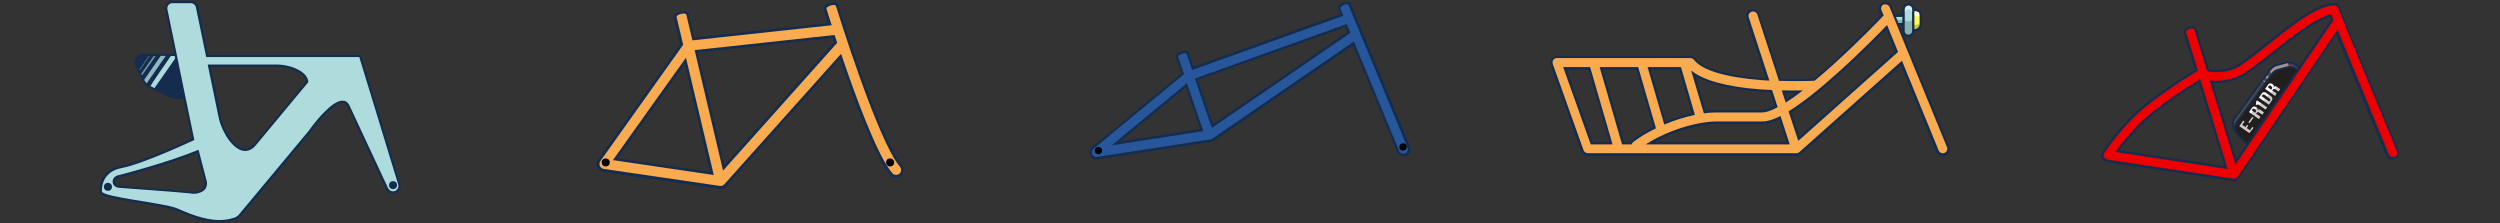 <?xml version="1.0" encoding="utf-8"?>
<!-- Generator: Adobe Illustrator 26.0.2, SVG Export Plug-In . SVG Version: 6.00 Build 0)  -->
<svg version="1.1" id="bikeFrames" xmlns="http://www.w3.org/2000/svg" xmlns:xlink="http://www.w3.org/1999/xlink" x="0px" y="0px"
	 width="2050px" height="183px" viewBox="0 0 2050 183" style="enable-background:new 0 0 2050 183;" xml:space="preserve">
<rect x="0" y="0" width="2050" height="183" fill="#333333" stroke="none"/>
<style type="text/css">
	.st0{fill:#27579A;}
	.st1{fill:#142C4D;}
	.st2{fill:#AEDCDD;}
	.st3{opacity:0.2;enable-background:new    ;}
	.st4{fill:#FAFA4F;}
	.st5{opacity:0.6;}
	.st6{fill:#FFFFFF;}
	.st7{fill:#FAAA4F;}
	.st8{opacity:0.8;}
	.st9{opacity:0.4;}
	.st10{fill:#4F4646;}
	.st11{fill:#9E9298;}
	.st12{fill:#231E1E;stroke:#142C4D;stroke-width:1.426;stroke-miterlimit:10;}
	.st13{fill:none;stroke:#FF0066;stroke-width:0.951;stroke-miterlimit:10;}
	.st14{opacity:0.28;}
	.st15{fill:#EE0000;}
</style>
<g id="loRiderFrame">
	<g>
		<path class="st0" d="M898.7,129.7c-1.9,0-3.5-1.1-4.3-2.8c-0.9-2-0.3-4.2,1.3-5.6l73.8-60.8l-4.6-13.4c-0.2-0.5-0.1-1.2,0.3-1.9
			c1.1-1.5,4.1-2.6,6-2.6c1.8,0,2.3,0.9,2.5,1.4l4.2,12l122.2-43.8l-2-4.8c-0.1-0.3-0.3-1.1,0.2-1.9c1.1-1.7,4.3-2.9,6.2-2.9
			c1.5,0,2.1,0.8,2.3,1.2l48.3,116.7c1,2.4-0.1,5.2-2.5,6.2c-0.6,0.2-1.2,0.3-1.8,0.3c-1.9,0-3.6-1.1-4.4-2.9l-36.6-88.6l-115.2,79
			c-0.5,0.4-1.2,0.7-2,0.8l-93.2,14.4C899.2,129.7,899,129.7,898.7,129.7z M914.9,117.7l70.5-10.9l-12.7-36.7L914.9,117.7z
			 M994.2,103.3l111.9-76.7l-2.3-5.7L981,64.9L994.2,103.3z"/>
		<path class="st1" d="M1104.5,3.5c0.7,0,1.2,0.2,1.3,0.7l48.3,116.7c0.8,1.9-0.1,4.1-2,4.8c-0.4,0.2-1,0.3-1.4,0.3
			c-1.4,0-2.9-0.9-3.4-2.3L1110.2,34l-116.1,79.7c-0.4,0.3-1,0.6-1.5,0.6l-93.2,14.4c-0.2,0-0.3,0-0.5,0c-1.4,0-2.8-0.9-3.4-2.2
			c-0.7-1.5-0.2-3.3,1-4.4l74.4-61.3l-4.8-14.1c-0.4-1.4,3.2-3.1,5.5-3.1c0.8,0,1.4,0.2,1.5,0.8l4.5,13l124-44.5l-2.4-5.8
			C1098.5,5.6,1102.3,3.5,1104.5,3.5 M993.7,104.9L1107.3,27l-3-7.3L979.8,64.4L993.7,104.9 M911.5,119.2l75.2-11.7l-13.4-39.3
			L911.5,119.2 M1104.5,1.5c-2.2,0-5.7,1.4-6.9,3.3c-0.9,1.2-0.5,2.3-0.3,2.9l1.6,3.8L978.7,54.7l-3.8-11c-0.2-0.7-1-2.1-3.4-2.1
			c-2.2,0-5.6,1.2-6.8,3.1c-0.7,0.9-0.8,1.9-0.4,2.8l4.4,12.8l-73.3,60.4c-2,1.7-2.6,4.4-1.5,6.7c0.9,2.1,3,3.4,5.2,3.4
			c0.3,0,0.6,0,0.9-0.1l93.2-14.4c0.9-0.1,1.6-0.4,2.3-0.9l114-78.2l36.2,87.4c0.9,2.1,3,3.5,5.3,3.5c0.8,0,1.5-0.1,2.2-0.4
			c2.9-1.2,4.3-4.5,3.1-7.5L1107.7,3.4C1107.5,2.9,1106.7,1.5,1104.5,1.5L1104.5,1.5z M982.2,65.5l120.9-43.3l1.7,4.1l-110.1,75.4
			L982.2,65.5L982.2,65.5z M918.4,116.1l54-44.6l11.8,34.3L918.4,116.1L918.4,116.1z"/>
	</g>
	<g>
		<circle cx="900.7" cy="123.5" r="3"/>
	</g>
	<g>
		<circle cx="1150.5" cy="120.5" r="3"/>
	</g>
</g>
<g id="wagonFrame">
	<g id="wagonLight">
		<g>
			<g>
				<path class="st2" d="M1552.8,19.8c-1.9,0-3.4-1.5-3.4-3.4s1.5-3.5,3.4-3.5l8.6-0.1c2,0,3.5,1.5,3.5,3.4c0,0.3,0,0.8-0.1,1.1
					c-0.4,1.4-1.8,2.4-3.3,2.4L1552.8,19.8z"/>
				<path class="st1" d="M1561.3,13.8c1.3,0,2.4,1.1,2.4,2.4c0,0.2,0,0.5-0.1,0.8c-0.3,1-1.2,1.8-2.3,1.8l-8.6,0.1l0,0
					c-1.3,0-2.4-1.1-2.4-2.4s1.1-2.5,2.4-2.5L1561.3,13.8L1561.3,13.8 M1561.3,11.8L1561.3,11.8L1561.3,11.8l-8.6,0.1
					c-2.4,0-4.4,2.1-4.4,4.5s2,4.4,4.4,4.4l8.6-0.1c2,0,3.6-1.3,4.2-3.1c0.1-0.4,0.2-0.9,0.2-1.4
					C1565.8,13.8,1563.7,11.8,1561.3,11.8L1561.3,11.8z"/>
			</g>
		</g>
		<path class="st3" d="M1563.8,16.3c0,0.2,0,0.6-0.1,0.8c-0.3,1-1.2,1.8-2.3,1.8l-8.6,0.1c-1.3,0-2.5-1.1-2.5-2.4c0-0.1,0-0.3,0-0.4
			L1563.8,16.3C1563.8,16.1,1563.8,16.2,1563.8,16.3z"/>
		<g>
			<path class="st4" d="M1568.7,24.9c-2.8,0-5.1-2.3-5.1-5.1v-6.7c0-2.8,2.3-5.1,5.1-5.1h1.2c2.8,0,5.1,2.3,5.1,5.1v6.7
				c0,2.8-2.3,5.1-5.1,5.1H1568.7z"/>
			<path class="st1" d="M1570,9c2.2,0,4.1,1.9,4.1,4.1v6.7c0,2.2-1.9,4.1-4.1,4.1h-1.2c-2.2,0-4.1-1.9-4.1-4.1v-6.7
				c0-2.2,1.9-4.1,4.1-4.1H1570 M1570,7h-1.2c-3.3,0-6.1,2.8-6.1,6v6.7c0,3.3,2.8,6.1,6.1,6.1h1.2c3.3,0,6.1-2.8,6.1-6.1V13
				C1576,9.8,1573.3,7,1570,7L1570,7z"/>
		</g>
		<path class="st3" d="M1574.1,18.6v2.3c0,1.6-1.3,3-3,3h-3.5c-1.7,0-3-1.3-3-3V12c0-0.4,0.1-0.8,0.2-1.2v6.6c0,1.6,1.3,3,3,3h3.5
			C1572.5,20.5,1573.6,19.7,1574.1,18.6z"/>
		<g>
			<path class="st2" d="M1564.9,29.4c-2.2,0-4-1.8-4-4V7.6c0-2.2,1.8-4,4-4s4,1.8,4,4v17.8C1568.9,27.5,1567.1,29.4,1564.9,29.4z"/>
			<path class="st1" d="M1564.9,4.6c1.6,0,3,1.3,3,3v17.8c0,1.7-1.3,3-3,3s-3-1.3-3-3V7.6C1562,5.9,1563.3,4.6,1564.9,4.6
				 M1564.9,2.6c-2.8,0-5,2.2-5,4.9v17.8c0,2.8,2.2,5,5,5s4.9-2.2,4.9-5V7.6C1569.9,4.8,1567.7,2.6,1564.9,2.6L1564.9,2.6z"/>
		</g>
		<path class="st3" d="M1567.9,15.5v9.9c0,1.7-1.3,3-3,3s-3-1.3-3-3v-9.9c0,1.7,1.3,2,3,2S1567.9,17.1,1567.9,15.5z"/>
		<g class="st5">
			<path class="st6" d="M1562,10.6v-3c0-1.7,1.3-3,3-3c1.6,0,3,1.3,3,3v3c0-1.7-1.3-3-3-3S1562,8.9,1562,10.6z"/>
		</g>
		<circle class="st6" cx="1571.9" cy="11.6" r="2"/>
	</g>
	<g id="wagonBikeframe">
		<g>
			<path class="st7" d="M1301.9,126.7c-2,0-3.7-1.2-4.4-3.1l-25.2-70.7c-0.6-1.4-0.3-3.1,0.5-4.3c0.9-1.2,2.3-2,3.8-2h109.3
				c1.4,0,2.8,0.7,3.7,1.8c6.6,8.5,25.5,14.1,54.7,16.4c1.7,0.1,3.4,0.2,5.1,0.3l-16.5-50.4c-0.8-2.4,0.5-5.2,3-5.9
				c0.4-0.1,1-0.2,1.4-0.2c2.1,0,3.9,1.3,4.5,3.2l17.6,53.8c4.2,0.1,8.5,0.2,12.8,0.2c8,0,13.8-0.2,15.4-0.3
				c4.5-3.9,9.5-8,14.6-12.6c21.3-19.1,39.8-38.6,40.6-39.4c0.2-0.2,0.4-0.3,0.5-0.5l-1.5-3.7c-0.4-1.2-0.4-2.4,0-3.6
				s1.4-2.1,2.5-2.5c0.5-0.2,1.2-0.3,1.8-0.3c1.9,0,3.6,1.1,4.4,3l47,114.7c0.4,1.2,0.4,2.4,0,3.6c-0.4,1.2-1.4,2.1-2.5,2.5
				c-0.6,0.2-1.2,0.3-1.8,0.3c-1.9,0-3.6-1.1-4.4-3l-29.7-72.4l-83.2,74c-0.5,0.5-1.3,0.9-2.1,1.1h-0.1c-0.1,0-0.2,0-0.2,0
				c-0.1,0-0.2,0-0.3,0c0,0-0.1,0-0.2,0H1301.9z M1321.1,117.4L1303.3,56h-20l21.9,61.4L1321.1,117.4L1321.1,117.4z M1337.1,117.4
				c0.3-0.6,0.8-1.1,1.3-1.5c5.2-4,11.3-7.7,18.3-11.1l-14.2-48.6H1313l17.8,61.4h6.3L1337.1,117.4L1337.1,117.4z M1408.1,100.6
				c-3.9,0-8.2,0.4-12.9,1.2c-14.1,2.4-29.9,8.4-42.2,15.6h113.3l-6.8-20.9c-5.6,2.8-10.4,4.2-14.3,4.2h-37.1V100.6z M1475.1,113.9
				l80.3-71.5l-8.2-20c-5.7,5.9-21.2,21.7-38.7,37.4c-16.4,14.7-29.7,25.3-40.6,32L1475.1,113.9z M1365.4,100.8
				c7.6-3.2,15.6-5.6,23.2-7.4L1377.7,56h-25.3L1365.4,100.8z M1397.8,91.9c3.6-0.4,7-0.7,10.2-0.7h37.1c1.9,0,5.4-0.7,11.3-3.7
				l-4.2-12.6c-3-0.1-5.9-0.3-8.9-0.6c-25.8-2-44.2-6.7-54.9-14L1397.8,91.9z M1464.8,82.5c3.2-2.1,6.7-4.5,10.5-7.4
				c-1.1,0-2.1,0-3.3,0c-3.2,0-6.5,0-9.6-0.1L1464.8,82.5z"/>
			<path class="st1" d="M1546.1,3.6c1.4,0,2.9,0.9,3.4,2.3l47,114.7c0.8,1.9-0.1,4.1-2,4.8c-0.4,0.2-0.9,0.3-1.4,0.3
				c-1.4,0-2.9-0.9-3.4-2.3l-30.1-73.6l-84.1,74.9c-0.4,0.4-1.1,0.7-1.7,0.9h-0.1h-0.1c-0.1,0-0.2,0-0.3,0c-0.1,0-0.1,0-0.2,0h-0.1
				h-171c-1.5,0-3-1-3.5-2.4l-25.2-70.7c-0.4-1.1-0.2-2.4,0.4-3.4c0.7-1,1.9-1.5,3.1-1.5h109.3c1.1,0,2.2,0.6,2.9,1.4
				c6.8,8.7,26,14.4,55.4,16.7c2.2,0.2,4.4,0.3,6.5,0.4L1434,14.3c-0.7-2,0.4-4.1,2.4-4.7c0.3-0.1,0.8-0.2,1.1-0.2
				c1.5,0,3,1,3.5,2.5l17.8,54.4c4.9,0.1,9.5,0.2,13.5,0.2c8.7,0,14.7-0.2,15.7-0.3c4.5-3.7,9.5-8,15-13
				c21.7-19.5,40.5-39.3,40.6-39.5c0.3-0.3,0.7-0.7,1.1-0.8l-1.9-4.5c-0.8-1.9,0.1-4.1,2-4.8C1545.1,3.7,1545.6,3.6,1546.1,3.6
				 M1474.6,115.5l81.8-72.9l0,0l-9-22.1c-4.6,4.8-21.1,21.8-39.7,38.5c-16.6,15-30.2,25.6-41.1,32.3L1474.6,115.5 M1364.7,102.1
				c8.2-3.4,16.8-6.2,25.1-7.9L1378.4,55H1351L1364.7,102.1 M1330.1,118.4h7.8c0.2-0.7,0.7-1.2,1.2-1.8c5.4-4.2,11.9-8,18.8-11.4
				L1343.3,55h-31.6L1330.1,118.4 M1304.4,118.4h17.9L1303.9,55h-22.1L1304.4,118.4 M1397.2,93c3.8-0.6,7.5-0.8,10.9-0.8h37.1
				c2.3,0,6.2-0.9,12.5-4.3l-4.6-14.1c-3.1-0.1-6.3-0.3-9.6-0.5c-27.7-2.1-46.8-7.4-56.8-15.5L1397.2,93 M1464.3,84.1
				c4-2.5,8.6-5.7,14-9.9c-1.9,0-4,0-6.3,0c-3.3,0-7,0-11-0.1L1464.3,84.1 M1349.5,118.4h118.1l-7.6-23.3
				c-5.9,3.1-10.9,4.5-14.8,4.5h-37.1c-4.1,0-8.5,0.4-13,1.2c0,0,0,0-0.1,0C1379.8,103.4,1362.5,110,1349.5,118.4 M1546.1,1.7
				c-0.8,0-1.4,0.1-2.2,0.4c-1.4,0.6-2.5,1.7-3.1,3.1s-0.6,3,0,4.4l1.3,3.1l-0.1,0.1c-0.2,0.2-19,20-40.5,39.4
				c-5.1,4.5-9.9,8.7-14.3,12.4c-2,0.1-7.5,0.3-15.1,0.3c-4.1,0-8.1-0.1-12-0.2l-17.4-53.1c-0.8-2.3-3-4-5.4-4
				c-0.5,0-1.2,0.1-1.8,0.3c-1.4,0.4-2.6,1.4-3.3,2.9c-0.7,1.3-0.8,2.9-0.3,4.3l16.1,49.1c-1.2-0.1-2.4-0.1-3.5-0.2
				c-28.5-2.2-47.6-7.8-54-15.9c-1.1-1.4-2.8-2.2-4.5-2.2h-109.3c-1.9,0-3.6,0.9-4.6,2.4c-1.1,1.5-1.3,3.4-0.7,5.2l25.2,70.7
				c0.8,2.3,3,3.7,5.4,3.7h171h0.1c0.1,0,0.2,0,0.4,0c0.1,0,0.2,0,0.3,0c0.1,0,0.2,0,0.2,0c0.1,0,0.1,0,0.2,0c1-0.2,1.8-0.7,2.5-1.3
				l82.1-73.1l29,71.1c0.9,2.2,3,3.5,5.3,3.5c0.8,0,1.4-0.1,2.2-0.4c1.4-0.5,2.5-1.6,3.1-3.1c0.6-1.4,0.6-3,0-4.4L1551.2,5.4
				C1550.5,3,1548.4,1.7,1546.1,1.7L1546.1,1.7z M1469,92.2c10.8-6.8,23.9-17.2,40-31.7c16.5-14.9,31.3-29.8,37.7-36.4l7.4,17.9
				l-78.6,70.1L1469,92.2L1469,92.2z M1353.6,57h23.3l10.3,35.8c-7,1.7-14.3,3.9-21.3,6.7L1353.6,57L1353.6,57z M1314.3,57h27.5
				l13.8,47.2c-6.7,3.3-12.7,7-17.7,10.9c-0.4,0.3-0.9,0.8-1.2,1.3h-5L1314.3,57L1314.3,57z M1284.7,57h17.8l17.3,59.4h-13.9
				L1284.7,57L1284.7,57z M1398.6,90.8l-8.2-28.4c11,6.6,28.8,10.8,53.1,12.6c2.6,0.2,5.4,0.3,8.2,0.6l3.6,11.2
				c-5.4,2.6-8.5,3.3-10.1,3.3h-37.1C1405.1,90.2,1401.9,90.3,1398.6,90.8L1398.6,90.8z M1465.4,81l-1.7-4.8c2.8,0,5.5,0.1,8.2,0.1
				c0.1,0,0.2,0,0.2,0C1469.9,77.9,1467.6,79.5,1465.4,81L1465.4,81z M1395.3,102.8L1395.3,102.8c4.6-0.8,8.9-1.2,12.8-1.2h37.1
				c3.8,0,8.4-1.2,13.8-3.7l6,18.6h-108.2C1368.5,110,1382.7,104.9,1395.3,102.8L1395.3,102.8z"/>
		</g>
	</g>
</g>
<g id="triFrame_00000069360486775067907790000014405921538337096594_">
	<g>
		<g>
			<path class="st1" d="M145,80.3c-2.3,0-4.6-0.5-6.6-1.5l-15.2-7.3c-0.7-0.3-1.2-0.7-1.8-1.1c-0.7-0.4-1.2-0.9-1.8-1.4
				c-0.9-0.9-1.6-1.9-2.2-3c-0.2-0.3-0.3-0.7-0.6-1.1l-5.2-11.4c-0.9-1.9-0.7-4.1,0.4-5.8c1.1-1.8,3.1-2.8,5.1-2.8h28.7l7.3,35.2
				h-8.3v0.2H145z"/>
			<path class="st1" d="M145.2,46l6.9,33.3h-7c-2.2,0-4.3-0.4-6.3-1.4l-12-5.7l-3.2-1.5c-0.6-0.3-1.1-0.7-1.7-1
				c-0.6-0.4-1.1-0.9-1.7-1.3c-0.8-0.8-1.5-1.8-2.1-2.8c-0.2-0.3-0.3-0.7-0.5-1l-1.2-2.6l-0.7-1.5l-1.1-2.9l-0.3-0.7l-1.8-3.7
				c-1.5-3.4,1-7.3,4.7-7.3L145.2,46 M146.6,44.1h-1.4h-28c-2.4,0-4.6,1.2-5.9,3.2s-1.4,4.5-0.4,6.7l1.8,3.7l0.3,0.7l1.2,2.8
				l0.7,1.5l1.2,2.6c0.2,0.4,0.4,0.8,0.5,1.2c0.7,1.1,1.4,2.2,2.4,3.1c0.6,0.5,1.2,1.1,1.9,1.5c0.6,0.4,1.2,0.8,1.9,1.1l3.2,1.5
				l11.9,5.7c2.2,1,4.6,1.7,7,1.7h7h2.3l-0.4-2.2l-6.9-33.3L146.6,44.1L146.6,44.1z"/>
		</g>
		<g class="st8">
			<path class="st2" d="M135.8,46l-15.5,22.3c-0.8-0.8-1.5-1.8-2.1-2.8l13.6-19.7h4V46z"/>
		</g>
		<g class="st5">
			<polygon class="st2" points="127.6,46 116.4,61.9 115.8,60.5 125.9,46 			"/>
		</g>
		<g class="st9">
			<polygon class="st2" points="122.7,46 114.6,57.7 114.2,57 121.9,46 			"/>
		</g>
		<g>
			<path class="st2" d="M145,46l-18.3,26.2l-3.2-1.5c-0.6-0.3,16.6-24.8,16.6-24.8h4.8L145,46L145,46z"/>
		</g>
	</g>
	<g id="triFrame">
		<path class="st2" d="M180.2,181.4c-13.1,0-26.3-5.7-34.2-9.2l-0.9-0.4c-4.6-2-17.4-4.1-29.7-6.2c-23.2-3.7-32.7-5.6-32.7-8.7
			c0-0.1-1.4-16.6,16.9-20c16.2-3,53.3-20,58.7-22.6L136.4,7.8c-0.3-1.5,0.1-3.1,1-4.3c1-1.2,2.4-1.9,4-1.9h15.2
			c2.4,0,4.5,1.8,5.1,4.1l8.4,40.3h125.5l32,105c0.1,0.6,0.2,1,0.2,1.5c0,3-2.4,5.3-5.3,5.3c-2.1,0-4-1.2-4.8-3.1l-31.6-67.9
			c-1.2-2.3-2.8-3.4-4.8-3.4c-3.4,0-8.4,3.1-14.3,9c-6.8,6.8-12.6,15.2-12.6,15.2l-0.1,0.1l0,0l-57,68.5c-1.1,1.3-2.5,2.3-4.2,3
			C189,180.7,184.8,181.4,180.2,181.4z M162.1,124.2c-26.5,10.9-65,20.6-65.3,20.7c-2.5,0.7-3.6,2.8-3.5,4.5c0.1,2.1,1.8,3.6,4.4,4
			c0.4,0,50.9,3.7,58.7,4.6c0.8,0.1,1.5,0.1,2.2,0.1c4,0,7.3-1.3,8.9-3.5c1.3-1.8,1.6-4,0.9-6.7L162.1,124.2z M180.5,96.9
			c2.4,10.9,11.3,26.1,20.7,26.1c3,0,5.7-1.5,8.2-4.6L252,67.3c-0.3-6.9-12.4-13.3-25.7-13.3h-54.8L180.5,96.9z"/>
		<path class="st1" d="M156.5,2.6c2,0,3.7,1.4,4.1,3.3l8.5,40.9h125.5l31.9,104.4c0.1,0.4,0.2,0.9,0.2,1.3c0,2.3-1.9,4.4-4.4,4.4
			c-1.6,0-3.3-1-4-2.5l-31.7-67.9c-1.4-2.9-3.4-4-5.7-4c-4.4,0-10,4.3-15,9.4c-6.8,6.8-12.5,15-12.8,15.4l0,0L196,175.8
			c-1,1.2-2.3,2.1-3.7,2.6c-4,1.4-8.1,2-12.3,2c-13.4,0-26.9-6.2-34.8-9.6c-10.6-4.5-61.6-9.2-61.6-13.9c0,0-1.5-15.8,16.2-19.1
			s59.6-23,59.6-23L152,79.3L145.2,46l-7.9-38.3c-0.6-2.6,1.4-5.1,4.1-5.1H156.5 M201,123.8c3,0,6.1-1.4,9-4.9l42.8-51.5
			c0-7.9-12.8-14.5-26.6-14.5h-55.9l9.1,44l0,0C182,108.5,191.4,123.8,201,123.8 M158.6,158.9c6.9,0,12.8-3.7,10.7-11.3l-6.5-24.8
			c-24.7,10.2-60.6,19.6-66.2,21s-6,9.3,0.9,10.2c0,0,50.8,3.7,58.7,4.6C156.9,158.9,157.8,158.9,158.6,158.9 M156.5,0.7h-15.2
			c-1.9,0-3.5,0.8-4.7,2.2S135,6.2,135.4,8l7.9,38.3l6.9,33.3l7,34.1c-7.3,3.4-42.3,19.4-57.9,22.2C84,138.8,81,150.9,81.6,157
			c0.1,3.6,7,5.2,33.4,9.6c12.3,2,25,4.1,29.5,6.1l0.9,0.4c7.9,3.5,21.3,9.2,34.6,9.2c4.6,0,9-0.8,13-2.1c1.8-0.7,3.3-1.8,4.6-3.2
			l57-68.5l0.1-0.1l0.1-0.2c0,0,5.7-8.2,12.5-15.1c7.3-7.3,11.4-8.8,13.6-8.8c1.1,0,2.6,0.3,4,3l31.6,67.9c1,2.2,3.2,3.6,5.6,3.6
			c3.4,0,6.3-2.8,6.3-6.3c0-0.7-0.1-1.2-0.3-1.9L296.3,46.3l-0.4-1.3h-1.4H170.6l-8.1-39.5C161.9,2.7,159.3,0.7,156.5,0.7L156.5,0.7
			z M172.7,54.8h53.6c12.5,0,24,5.6,24.8,12l-42.5,50.9c-2.4,2.9-5,4.3-7.6,4.3c-3.9,0-8-3-12-8.4c-3.6-5-6.5-11.2-7.7-17.1v-0.1
			L172.7,54.8L172.7,54.8z M97.6,152.3c-2.1-0.3-3.4-1.4-3.5-3.1c-0.1-1.3,0.8-3.1,2.9-3.5c0.4-0.1,38-9.6,64.6-20.2l5.9,22.7
			c0.7,2.4,0.4,4.4-0.7,5.9c-1.4,2-4.5,3.1-8.1,3.1c-0.7,0-1.4,0-2.1-0.1C148.6,156.1,100.4,152.5,97.6,152.3L97.6,152.3z"/>
	</g>
	<g>
		<circle class="st1" cx="88.5" cy="153.2" r="3.3"/>
	</g>
	<g>
		<circle class="st1" cx="322.3" cy="151.8" r="3.3"/>
	</g>
</g>
<g id="eBikeFrame_00000065057586240151479720000016445949659876729772_">
	<g>
		<g>
			<path class="st10" d="M1833.7,108.3c-3.1-3.1-3.5-7.9-0.9-11.6l29.2-39.8c1.2-1.7,3-2.9,4.8-3.3l7.8-2.1c0.4-0.1,0.9-0.2,1.3-0.2
				c0.3,0,0.7-0.1,1-0.1c1.9,0,3.6,0.6,5.1,1.7l5.6,4l-44.1,61.2L1833.7,108.3z"/>
			<path class="st1" d="M1876.8,52c1.7,0,3.3,0.6,4.7,1.5l4.9,3.5l-43.2,59.8l-9.1-9c-2.9-2.9-3.2-7.4-0.9-10.6l28-38.4l1.1-1.4
				c1.1-1.5,2.6-2.5,4.5-3.1l7.8-2.1c0.4-0.1,0.8-0.2,1.2-0.2C1876.2,52,1876.5,52,1876.8,52 M1876.8,50.5c-0.3,0-0.8,0-1.1,0.1
				c-0.4,0-0.9,0.1-1.4,0.2l-7.8,2.1c-2.1,0.5-4,1.9-5.3,3.6l-1.1,1.4L1832,96.3c-2.9,3.9-2.4,9,1,12.4l9.1,9l1.2,1.2l1-1.3
				l43.2-59.8l0.9-1.2l-1.2-0.9l-4.9-3.5C1880.8,51.1,1878.8,50.5,1876.8,50.5L1876.8,50.5z"/>
		</g>
		<polygon class="st11" points="1861,63.5 1859.7,65.2 1857.9,63.6 1859.3,61.8 		"/>
		<polygon class="st11" points="1858.5,67.8 1858.1,68.2 1857.8,67.9 1855.8,66.5 1856.3,65.7 1858.1,67.4 		"/>
		<path class="st11" d="M1878.4,58.8l-13.8,5.3l-3.2-5.4l1.1-1.4c1.1-1.5,2.6-2.5,4.5-3.1l7.8-2.1c0.4-0.1,0.8-0.2,1.2-0.2
			L1878.4,58.8z"/>
		<path class="st12" d="M1844.1,119.7l-9.1-9c-2.9-2.9-3.2-7.4-0.9-10.6l29.2-39.8c1.1-1.5,2.6-2.5,4.5-3.1l7.8-2.1
			c2.3-0.7,4.8-0.2,6.8,1.2l4.9,3.5L1844.1,119.7z"/>
		<path class="st13" d="M1862.7,54.1"/>
		<path class="st13" d="M1864.6,57.9"/>
		<g>
			<path class="st10" d="M1833.7,108.3c-3.1-3.1-3.5-7.9-0.9-11.6l29.2-39.8c1.2-1.7,3-2.9,4.8-3.3l7.8-2.1c0.4-0.1,0.9-0.2,1.3-0.2
				c0.3,0,0.7-0.1,1-0.1c1.9,0,3.6,0.6,5.1,1.7l5.6,4l-44.1,61.2L1833.7,108.3z"/>
			<path class="st1" d="M1876.8,52c1.7,0,3.3,0.6,4.7,1.5l4.9,3.5l-43.2,59.8l-9.1-9c-2.9-2.9-3.2-7.4-0.9-10.6l28-38.4l1.1-1.4
				c1.1-1.5,2.6-2.5,4.5-3.1l7.8-2.1c0.4-0.1,0.8-0.2,1.2-0.2C1876.2,52,1876.5,52,1876.8,52 M1876.8,50.5c-0.3,0-0.8,0-1.1,0.1
				c-0.4,0-0.9,0.1-1.4,0.2l-7.8,2.1c-2.1,0.5-4,1.9-5.3,3.6l-1.1,1.4L1832,96.3c-2.9,3.9-2.4,9,1,12.4l9.1,9l1.2,1.2l1-1.3
				l43.2-59.8l0.9-1.2l-1.2-0.9l-4.9-3.5C1880.8,51.1,1878.8,50.5,1876.8,50.5L1876.8,50.5z"/>
		</g>
		<polygon class="st11" points="1861,63.5 1859.7,65.2 1857.9,63.6 1859.3,61.8 		"/>
		<polygon class="st11" points="1858.5,67.8 1858.1,68.2 1857.8,67.9 1855.8,66.5 1856.3,65.7 1858.1,67.4 		"/>
		<path class="st11" d="M1878.4,58.8l-13.8,5.3l-3.2-5.4l1.1-1.4c1.1-1.5,2.6-2.5,4.5-3.1l7.8-2.1c0.4-0.1,0.8-0.2,1.2-0.2
			L1878.4,58.8z"/>
		<path class="st12" d="M1844.1,119.7l-9.1-9c-2.9-2.9-3.2-7.4-0.9-10.6l29.2-39.8c1.1-1.5,2.6-2.5,4.5-3.1l7.8-2.1
			c2.3-0.7,4.8-0.2,6.8,1.2l4.9,3.5L1844.1,119.7z"/>
		<path class="st13" d="M1862.7,54.1"/>
		<path class="st13" d="M1864.6,57.9"/>
		<g>
			<path class="st6" d="M1844.5,109.1l-8.2-5.7l3.2-4.5l0.9,0.7l-1.9,2.8l2.8,1.9l1.3-1.9l0.9,0.7l-1.3,1.9l2.8,1.9l1.9-2.8l0.9,0.7
				L1844.5,109.1z"/>
			<path class="st6" d="M1844.6,101l-0.9-0.7l3.2-4.5l0.9,0.7L1844.6,101z"/>
			<path class="st6" d="M1852.4,97.6l-8.2-5.7l2.5-3.6c0.3-0.5,0.8-0.8,1.4-0.9c0.7-0.1,1.2,0,1.7,0.3l0.5,0.3
				c0.4,0.3,0.7,0.7,0.9,1.2c0.2,0.5,0,1.1-0.4,1.8l0.7-0.9c0.2-0.2,0.4-0.4,0.8-0.4c0.3,0,0.6,0,0.9,0.2l3.2,2.2l-1.3,1.9l-2.8-1.9
				c-0.2-0.2-0.6-0.2-0.9-0.2c-0.3,0.1-0.6,0.2-0.8,0.4l-0.7,0.9l3.6,2.5L1852.4,97.6z M1849.1,92.6l0.7-0.9
				c0.2-0.2,0.2-0.6,0.2-0.9c-0.1-0.3-0.2-0.6-0.4-0.8l-0.9-0.7c-0.2-0.2-0.5-0.2-0.9-0.2c-0.3,0.1-0.6,0.2-0.7,0.4l-0.7,0.9
				L1849.1,92.6z"/>
			<path class="st6" d="M1857.8,89.8l-6.4-4.4l-0.7,0.9l-0.9-0.7l0.3-2.4l0.7-0.9l8.2,5.7L1857.8,89.8z"/>
			<path class="st6" d="M1860.5,85.8l-8.2-5.7l2.5-3.6c0.3-0.6,0.8-0.8,1.4-0.9c0.7-0.1,1.2,0,1.7,0.3l4.5,3.2
				c0.4,0.3,0.8,0.8,0.9,1.4c0.1,0.7,0,1.2-0.3,1.7L1860.5,85.8z M1860.8,83.4l0.7-0.9c0.2-0.2,0.2-0.6,0.2-0.9
				c-0.1-0.3-0.2-0.6-0.4-0.7l-4.5-3.2c-0.2-0.2-0.5-0.2-0.9-0.2c-0.3,0.1-0.6,0.2-0.7,0.4l-0.7,0.9L1860.8,83.4z"/>
			<path class="st6" d="M1865.6,78.6l-8.2-5.7l2.5-3.6c0.3-0.6,0.8-0.8,1.4-0.9c0.7-0.1,1.2,0,1.7,0.3l0.6,0.3
				c0.4,0.3,0.7,0.7,0.9,1.2c0.2,0.6,0,1.1-0.4,1.8l0.7-0.9c0.2-0.2,0.4-0.4,0.8-0.4c0.3,0,0.6,0,0.9,0.2l3.2,2.2l-1.3,1.9l-2.8-1.9
				c-0.2-0.2-0.5-0.2-0.9-0.2c-0.3,0.1-0.6,0.2-0.8,0.4l-0.7,0.9l3.6,2.5L1865.6,78.6z M1862.3,73.6l0.7-0.9
				c0.2-0.2,0.2-0.6,0.2-0.9c-0.1-0.3-0.2-0.6-0.4-0.8l-0.9-0.7c-0.2-0.2-0.6-0.2-0.9-0.2c-0.3,0.1-0.5,0.2-0.7,0.4l-0.7,0.9
				L1862.3,73.6z"/>
		</g>
		<path class="st6" d="M1830.3,109.1"/>
		<g class="st14">
			<polygon class="st10" points="1847.5,104.5 1844.5,109.1 1836.2,103.3 1837.3,101.8 1839.8,99.2 1840.3,99.4 1838.4,102.1 
				1841.2,104.1 1842.4,102.2 1843.2,102.9 1842,104.7 1844.8,106.6 1846.7,103.9 			"/>
		</g>
		<g class="st14">
			<polygon class="st10" points="1847.8,96.4 1844.6,101 1843.7,100.4 1846.9,95.9 			"/>
		</g>
		<g class="st14">
			<path class="st10" d="M1869.4,73.1l-1.3,1.9l-2.8-1.9c0,0-0.1,0-0.1-0.1l1.5-1.6L1869.4,73.1z"/>
		</g>
		<g class="st14">
			<polygon class="st10" points="1866.9,76.7 1865.6,78.6 1862.2,76.2 1863.7,74.6 			"/>
		</g>
		<g class="st14">
			<path class="st10" d="M1863,82.2l-2.5,3.6l-4.6-3.2l1.5-1.6l3.4,2.4l0.7-0.9c0.2-0.2,0.2-0.6,0.2-0.9c-0.1-0.3-0.2-0.6-0.4-0.7
				l-2.2-1.5l1.5-1.7l1.9,1.3c0.4,0.3,0.8,0.8,0.9,1.4C1863.5,81.1,1863.4,81.7,1863,82.2z"/>
		</g>
		<g class="st14">
			<polygon class="st10" points="1859.1,87.9 1857.8,89.8 1852.5,86.1 1854,84.5 			"/>
		</g>
		<g class="st14">
			<path class="st10" d="M1850.6,92.3l-0.7,0.9l3.6,2.5l-1.2,1.9l-6.6-4.6l1.5-1.6l1.8,1.2l0.7-0.9c0.2-0.2,0.2-0.6,0.2-0.9
				c-0.1-0.3-0.2-0.6-0.4-0.8l-0.4-0.3l1.5-1.6c0.3,0.2,0.6,0.7,0.7,1.1c0.2,0.6,0,1.1-0.4,1.8l0.7-0.9c0.2-0.2,0.4-0.4,0.8-0.4
				c0.3,0,0.5,0,0.9,0.2l3.2,2.2l-1.2,1.9l-2.8-1.9c-0.2-0.2-0.6-0.2-0.9-0.2C1851.1,91.9,1850.8,92.1,1850.6,92.3z"/>
		</g>
	</g>
	<g>
		<path class="st15" d="M1831.8,147.4c-0.2,0-0.4,0-0.7,0l-103.6-15.7c-1.5-0.2-2.9-1.2-3.4-2.6c-0.3-0.8-0.4-1.5-0.3-2.4
			c0.1-0.7,0.3-1.3,0.7-2c0.7-0.9,15.2-23,34.7-38.6c17.4-13.9,36.6-25.6,41.8-28.7l-9.6-31c-0.2-0.5,0-1.2,0.3-1.8
			c1-1.4,3.8-2.3,5.7-2.3c1.9,0,2.4,0.9,2.5,1.4l10.4,33.9c2,0.3,4.2,0.6,6.4,0.6c4.6,0,9.2-0.8,13.6-2.2
			c5.5-1.9,16.5-10.6,28.1-19.7c19.4-15.4,41.4-32.8,55.5-32.8c1.9,0,3.5,1.2,4.2,2.9c4.4,11.7,37.8,92.6,48.1,117.2
			c0.4,1.1,0.4,2.3,0,3.4c-0.4,1.1-1.3,2-2.4,2.4c-0.6,0.2-1.1,0.3-1.8,0.3c-1.9,0-3.5-1.1-4.2-2.8c-11-26.5-30.8-74.5-41.5-100.8
			l-81,119.1c-0.1,0.1-0.1,0.2-0.2,0.2c0,0.1-0.1,0.1-0.2,0.2l0,0l0,0l-0.2,0.2v0.1h-0.1c-0.1,0.1-0.2,0.2-0.2,0.2l-0.2,0.1
			c-0.1,0.1-0.2,0.1-0.3,0.2c-0.1,0.1-0.2,0.1-0.4,0.2c-0.1,0.1-0.3,0.1-0.4,0.2l-0.2,0.1c-0.1,0-0.2,0-0.2,0.1
			C1832.5,147.4,1832.1,147.4,1831.8,147.4z M1825.4,137.4l-21.8-71.1c-6.3,3.8-23.4,14.6-38.8,26.8c-12.3,9.9-22.9,23-28.6,30.7
			L1825.4,137.4z M1833.3,132.6l79.1-116.4c-0.6-1.2-1-2.4-1.3-3.4c-11.7,2.5-31.2,17.9-47,30.5c-12.9,10.1-23.9,18.9-30.9,21.2
			c-5.4,1.8-10.9,2.6-16.3,2.6c-1.2,0-2.4,0-3.6-0.1L1833.3,132.6z"/>
		<path class="st1" d="M1914.1,4.4c1.4,0,2.9,0.9,3.3,2.3c4.6,12.2,40.8,99.8,48.1,117.3c0.8,1.9-0.1,4-2,4.6
			c-0.4,0.2-0.9,0.2-1.3,0.2c-1.4,0-2.8-0.9-3.3-2.2c-8-19.5-30.8-74.5-42.1-102.3l0,0l-80.8,119l-1,1.5v0.1c0,0.1-0.1,0.1-0.1,0.2
			c0,0.1-0.1,0.1-0.1,0.2c-0.1,0.1-0.1,0.2-0.2,0.2l0,0c-0.1,0.1-0.1,0.1-0.2,0.2l0,0c0,0-0.1,0-0.1,0.1c-0.1,0.1-0.2,0.1-0.2,0.2
			c-0.1,0.1-0.2,0.1-0.3,0.2c-0.1,0.1-0.2,0.1-0.3,0.1c-0.1,0-0.1,0-0.2,0.1c-0.1,0-0.1,0-0.2,0c-0.2,0.1-0.5,0.1-0.8,0.1
			s-0.3,0-0.6,0l-3.1-0.4l-100.5-15.2c-1.2-0.2-2.2-1-2.8-2.1c-0.2-0.6-0.3-1.2-0.3-1.9c0.1-0.6,0.2-1.1,0.5-1.5
			c0.7-0.9,15.3-23,34.5-38.4c18.5-14.7,39.1-27.2,42.3-29l-9.8-31.8c-0.4-1.3,3.1-2.9,5.2-2.9c0.9,0,1.4,0.2,1.6,0.8l10.6,34.4
			c2,0.3,4.4,0.7,7.2,0.7c4.1,0,8.9-0.5,14-2.3c5.6-1.9,16.7-10.7,28.4-19.9C1878.3,21.7,1900.2,4.4,1914.1,4.4 M1817,66.3
			c-1.8,0-3.4-0.1-5-0.2l21.1,68.8l80.4-118.5c-0.8-1.8-1.3-3.3-1.9-4.6c-11.9,2-31.9,17.9-48.2,30.8c-12.8,10.1-23.7,18.8-30.6,21
			C1827,65.6,1821.5,66.3,1817,66.3 M1826.7,138.6l-22.5-73.7c-5.7,3.4-23.8,14.6-40,27.6c-13.2,10.6-24.4,24.9-29.7,32.1
			L1826.7,138.6 M1914.1,2.5c-14.5,0-36.6,17.5-56.2,33c-11,8.7-22.4,17.8-27.8,19.6c-4.3,1.4-8.8,2.2-13.3,2.2
			c-1.9,0-3.9-0.1-5.6-0.4L1801,23.6c-0.2-0.7-0.9-2.1-3.4-2.1c-2.2,0-5.3,1.1-6.5,2.8c-0.5,0.8-0.8,1.7-0.5,2.5l9.3,30.4
			c-5.9,3.5-24.4,15-41.2,28.4c-19.6,15.6-34.3,37.8-34.9,38.8c-0.4,0.7-0.8,1.5-0.9,2.4c-0.1,1,0,2,0.4,2.9
			c0.8,1.8,2.3,2.9,4.2,3.2l100.5,15.2l3.1,0.4c0.3,0,0.6,0.1,0.8,0.1c0.3,0,0.8,0,1.1-0.1c0.1,0,0.2,0,0.2-0.1l0,0h0.1l0.2-0.1
			c0.2,0,0.4-0.1,0.6-0.2c0.2-0.1,0.3-0.1,0.4-0.2c0.1-0.1,0.2-0.1,0.3-0.2l0.1-0.1l0.1-0.1l0,0l0.1-0.1l0,0l0.1-0.1l0.6-0.5v-0.1
			c0,0,0,0,0-0.1c0,0,0.1-0.1,0.1-0.2l0,0l1-1.5l78.8-116.6c10.8,26.5,30,73,40.8,99.1c0.9,2.1,2.9,3.4,5.1,3.4
			c0.8,0,1.4-0.1,2.1-0.4c1.3-0.6,2.4-1.6,3-3c0.6-1.3,0.6-2.9,0-4.2c-13-31.5-43.8-105.9-48.1-117.2
			C1918.4,3.9,1916.3,2.5,1914.1,2.5L1914.1,2.5z M1817,68.1c5.6,0,11.2-0.9,16.6-2.8c7.2-2.4,18.3-11.2,31.1-21.3l0,0
			c15.3-12.1,34.3-27.2,45.8-30.1c0.2,0.7,0.5,1.4,0.9,2.2l-77.7,114.4l-19.1-62.4C1815.4,68.1,1816.2,68.1,1817,68.1L1817,68.1z
			 M1737.9,123.2c5.8-7.8,15.9-19.9,27.5-29.3c14.5-11.7,30.7-21.9,37.7-26.2l21,68.4L1737.9,123.2L1737.9,123.2z"/>
	</g>
</g>
<g id="streetFrame">
	<g>
		<path class="st7" d="M590.7,153.8c-0.1,0-0.2,0-0.3,0s-0.2,0-0.2,0l-95.5-14.1c-1.8-0.2-3.3-1.4-4.1-3.1c-0.7-1.6-0.6-3.6,0.5-5.1
			l67.8-95l-5.3-22.2c-0.1-0.4-0.1-1.1,0.4-1.9c1.2-1.4,4.2-2.4,6.4-2.4c2.5,0,3.1,1.1,3.3,1.9l4.7,20l111.9-12.1
			c-1.3-4.1-2.5-8-3.7-11.8l-0.1-0.2c-0.2-0.7-0.1-1.3,0.4-2c1.2-1.7,4.5-2.8,6.7-2.8c2.1,0,2.8,1,3,1.7
			c0.3,1.1,34.4,111.1,52.1,131.1c0.9,1.1,1.4,2.4,1.3,3.7c-0.1,1.4-0.8,2.6-1.8,3.6c-1,0.9-2.2,1.3-3.4,1.3c-1.5,0-3-0.7-4-1.8
			c-11.8-13.4-29-59.5-41.7-96.5l-94.6,105.8l-0.1,0.1c-0.1,0.1-0.2,0.2-0.3,0.3s-0.2,0.2-0.4,0.3c-0.1,0.1-0.3,0.2-0.4,0.3
			c-0.1,0-0.2,0.1-0.3,0.1s-0.1,0.1-0.2,0.1c-0.1,0-0.2,0.1-0.3,0.1s-0.2,0.1-0.3,0.1s-0.2,0.1-0.3,0.1c-0.2,0-0.5,0.1-0.9,0.1
			C591,153.8,590.9,153.8,590.7,153.8L590.7,153.8z M583.9,142.2l-21.8-92.3l-57.5,80.6L583.9,142.2z M593.4,137.6l91.9-102.9
			c-0.5-1.5-1-3.1-1.5-4.5l-0.1-0.4L571,42L593.4,137.6z"/>
		<path class="st1" d="M683.6,4.1c1,0,1.7,0.2,1.9,0.9c0.3,1.1,34.5,111.3,52.4,131.6c1.5,1.8,1.3,4.3-0.3,5.8c-0.8,0.7-1.8,1-2.8,1
			c-1.1,0-2.3-0.4-3.1-1.4c-12.1-13.8-30.2-62.9-42-97.9l-95.9,107.2l0,0c-0.1,0.1-0.1,0.2-0.2,0.2l0,0c-0.1,0.1-0.2,0.2-0.3,0.2
			c-0.1,0.1-0.2,0.1-0.3,0.2c-0.1,0-0.1,0.1-0.2,0.1c0,0-0.1,0-0.1,0.1c-0.1,0-0.2,0.1-0.2,0.1c-0.1,0-0.2,0.1-0.2,0.1
			c-0.1,0-0.2,0-0.2,0.1c-0.2,0-0.4,0.1-0.7,0.1c-0.1,0-0.2,0-0.3,0l0,0c-0.1,0-0.2,0-0.3,0s-0.1,0-0.2,0c0,0,0,0-0.1,0l-95.4-14
			c-1.4-0.2-2.6-1.1-3.2-2.4c-0.5-1.3-0.4-2.9,0.4-4l67.9-95.4L554.8,14c-0.3-1.5,3.3-2.9,5.8-2.9c1.1,0,2.1,0.3,2.2,1l5,21
			L682,20.7c-2.4-7.5-4-12.3-4.2-13.3C677.1,5.8,681.1,4.1,683.6,4.1 M592.9,139.9l93.6-104.8c-0.8-2.2-1.4-4.4-2.1-6.4L569.6,41.1
			L592.9,139.9 M585.3,143.5l-22.8-96.2l-59.9,84L585.3,143.5 M683.6,1.9c-2.5,0-6.2,1.3-7.6,3.2c-0.7,0.9-0.9,2-0.5,3l0.1,0.2
			c1,3.3,2.1,6.8,3.3,10.6L569.3,30.7l-4.5-19c-0.2-0.8-1-2.6-4.4-2.6c-2.1,0-5.7,0.9-7.3,2.8c-0.7,0.9-0.9,1.9-0.7,2.8l5.2,21.7
			L490.2,131c-1.3,1.8-1.5,4.2-0.7,6.2c0.9,2,2.8,3.4,5,3.7l95.4,14c0.1,0,0.1,0,0.2,0c0.1,0,0.2,0,0.2,0c0.2,0,0.3,0,0.4,0
			c0.2,0,0.3,0,0.6,0s0.7-0.1,1-0.1c0.1,0,0.3-0.1,0.4-0.1c0.1,0,0.2-0.1,0.4-0.1c0.1,0,0.2-0.1,0.3-0.2c0.1,0,0.1-0.1,0.2-0.1
			c0.1-0.1,0.2-0.1,0.4-0.2c0.1-0.1,0.3-0.2,0.4-0.3c0.2-0.1,0.3-0.2,0.4-0.4l0,0l0,0c0.1-0.1,0.2-0.2,0.3-0.3l0,0l0,0l0,0
			l93.6-104.8c12.5,36.7,29.6,81.7,41.2,95.2c1.2,1.3,3,2.2,4.7,2.2c1.5,0,3.1-0.6,4.2-1.5c1.2-1.1,2-2.6,2.1-4.3
			c0.1-1.6-0.4-3.3-1.5-4.6c-7.1-8.1-18.3-33.1-32.3-72.3c-10.9-30.5-19.5-58.2-19.6-58.5C687.4,3.6,686.6,1.9,683.6,1.9L683.6,1.9z
			 M572.2,43l110.7-12c0.3,1.1,0.8,2.3,1.1,3.5l-90,100.8L572.2,43L572.2,43z M506.4,129.8l55-77.2l20.9,88.3L506.4,129.8
			L506.4,129.8z"/>
	</g>
	<circle cx="496.7" cy="133.2" r="3.3"/>
	<circle cx="729.9" cy="133.2" r="3.3"/>
</g>
</svg>
